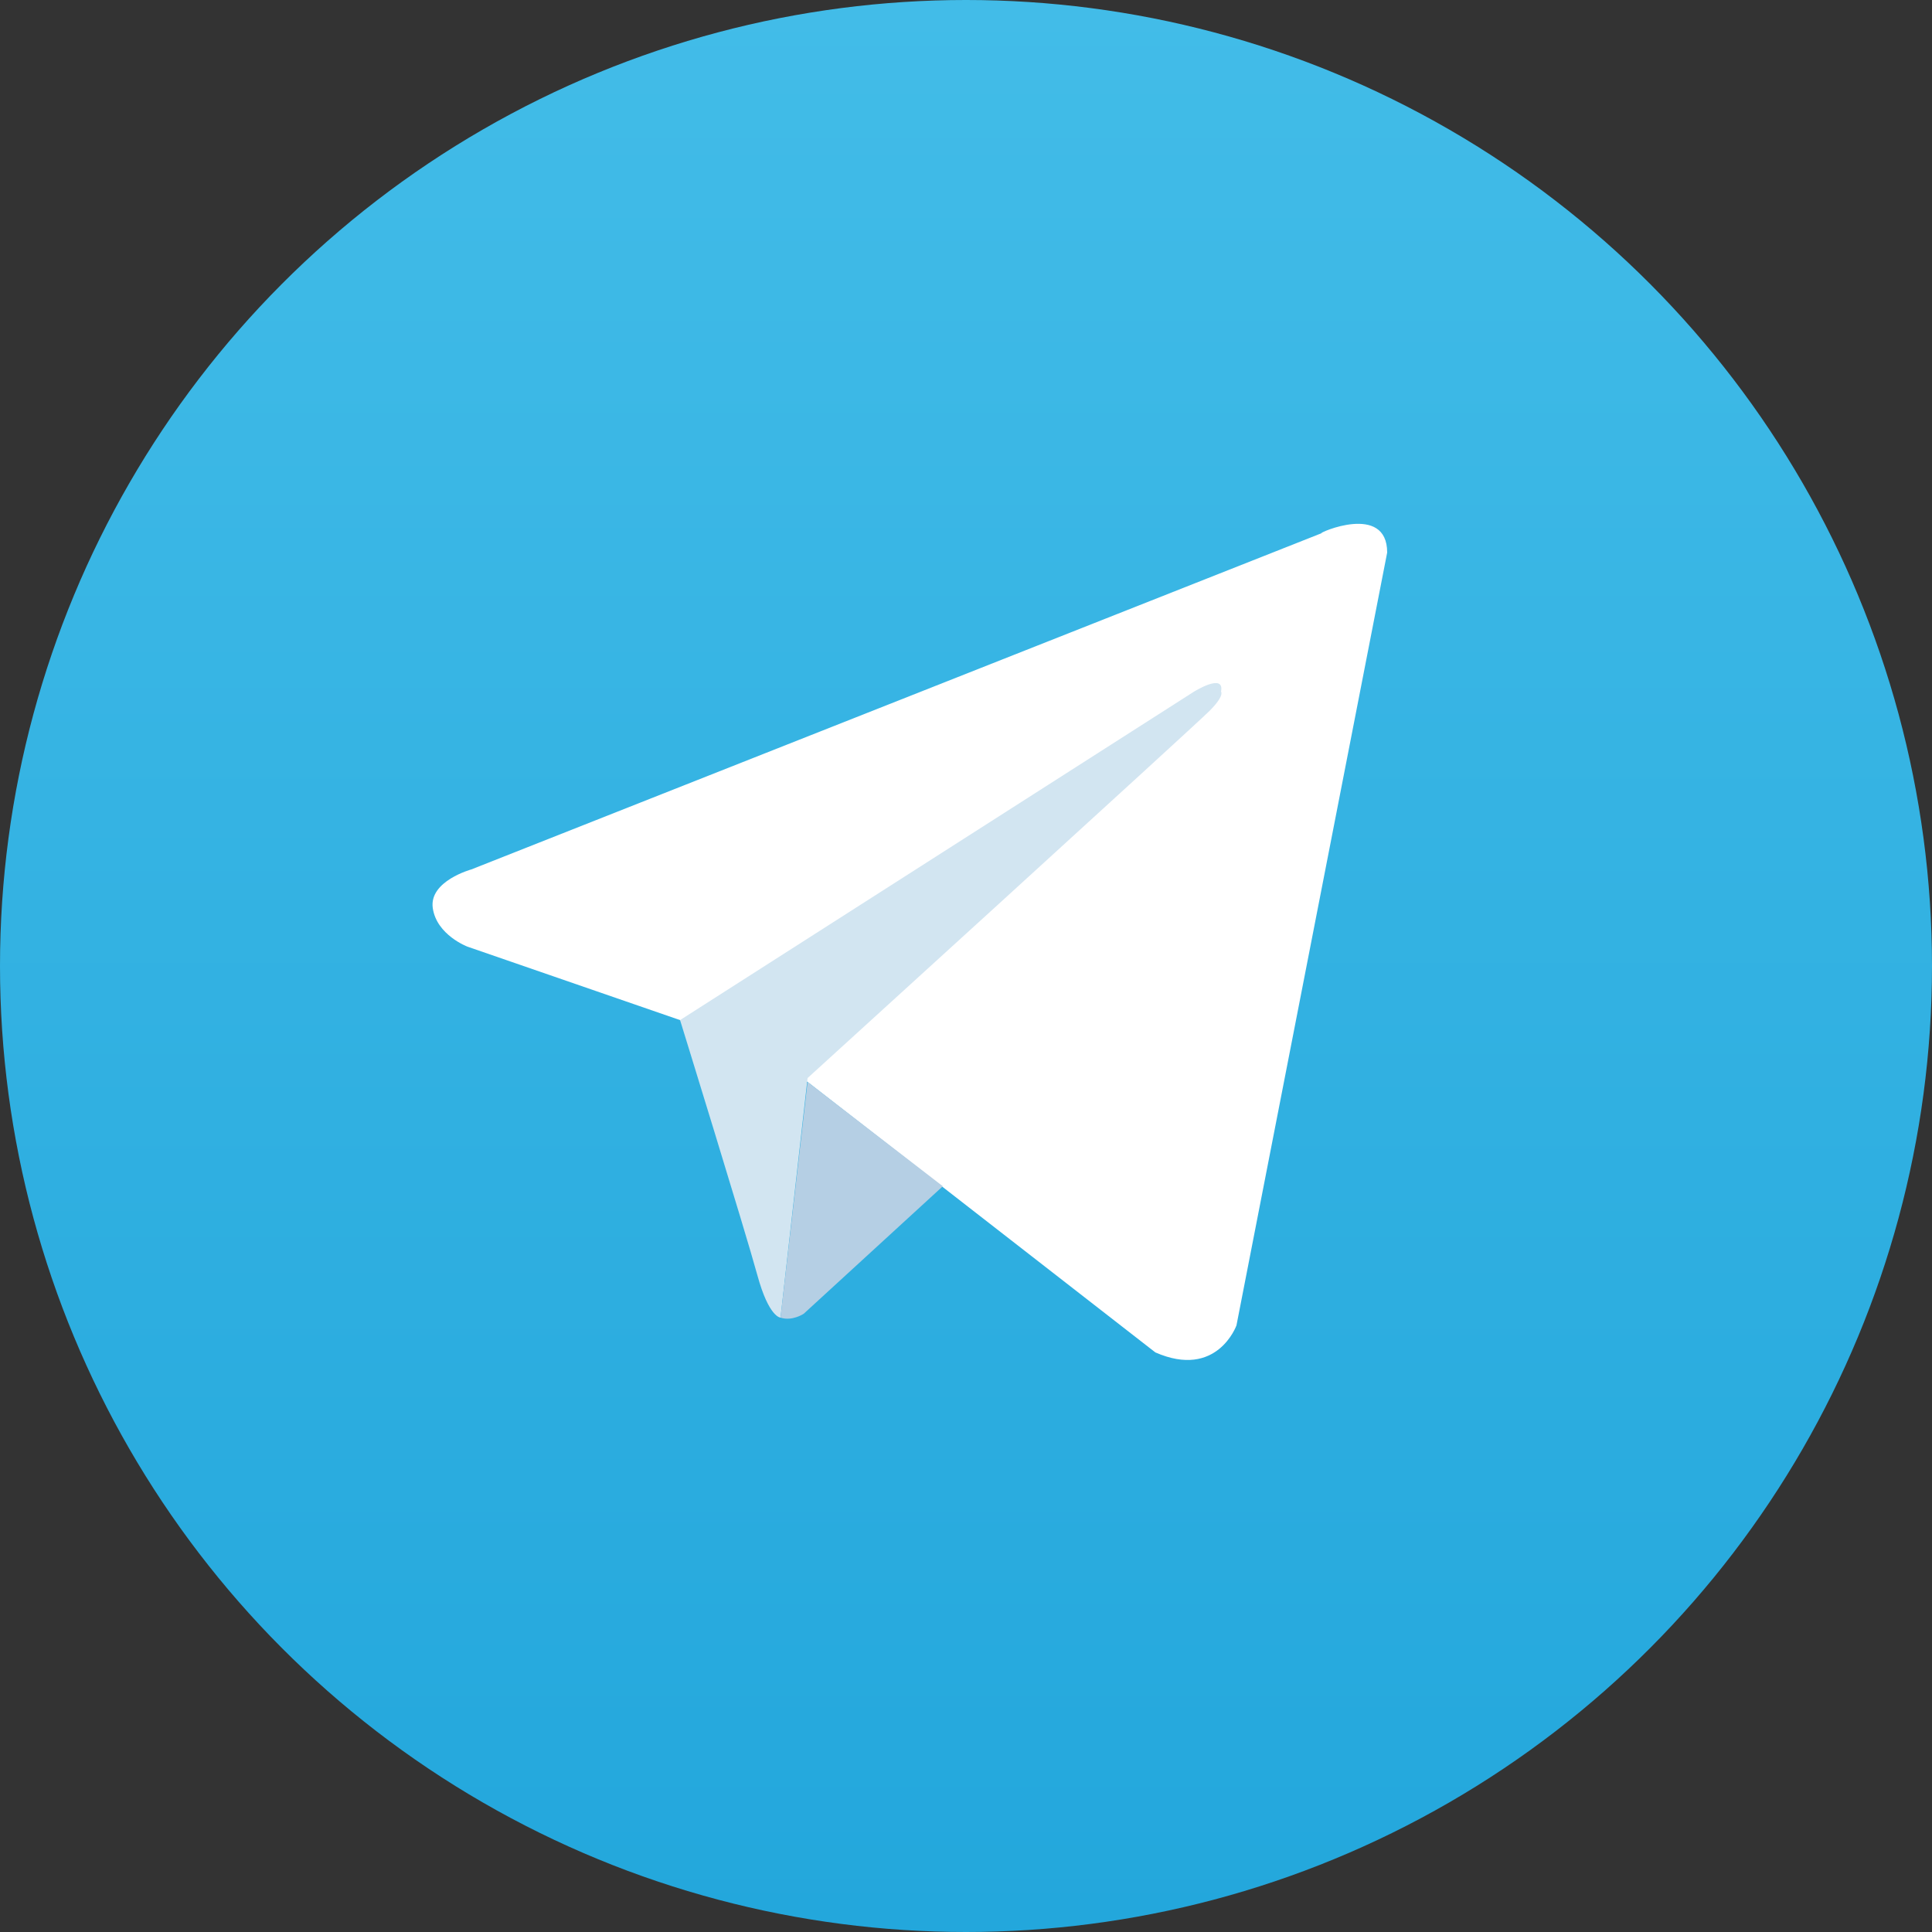 <?xml version="1.0" encoding="utf-8"?>
<!-- Generator: Adobe Illustrator 22.0.1, SVG Export Plug-In . SVG Version: 6.00 Build 0)  -->
<svg version="1.1" id="Слой_1" xmlns="http://www.w3.org/2000/svg" xmlns:xlink="http://www.w3.org/1999/xlink" x="0px" y="0px"
	 viewBox="0 0 50 50" style="enable-background:new 0 0 50 50;" xml:space="preserve">
<rect x="0" y="0" width="50" height="50" fill="#333333" stroke="none"/>
<style type="text/css">
	.st0{fill:url(#SVGID_1_);}
	.st1{fill:#FFFFFF;}
	.st2{fill:#D2E5F1;}
	.st3{fill:#B5CFE4;}
</style>
<linearGradient id="SVGID_1_" gradientUnits="userSpaceOnUse" x1="24.987" y1="313" x2="24.987" y2="263.183" gradientTransform="matrix(1 0 0 -1 0 313)">
	<stop  offset="0" style="stop-color:#42BCE8"/>
	<stop  offset="1" style="stop-color:#23A7DC"/>
</linearGradient>
<circle class="st0" cx="25" cy="25" r="25"/>
<path class="st1" d="M35.9,14.3l-3.9,20c0,0-0.5,1.4-2.1,0.7l-9-7l-3.3-1.6l-5.5-1.9c0,0-0.8-0.3-0.9-1c-0.1-0.7,1-1,1-1l22-8.7
	C34.1,13.8,35.9,13,35.9,14.3z"/>
<path class="st2" d="M20.2,34.1c0,0-0.3,0-0.6-1.1c-0.3-1.1-2-6.6-2-6.6l13.3-8.5c0,0,0.8-0.5,0.7,0c0,0,0.1,0.1-0.3,0.5
	c-0.4,0.4-10.4,9.5-10.4,9.5"/>
<path class="st3" d="M24.4,30.7L20.8,34c0,0-0.3,0.2-0.6,0.1l0.7-6.1"/>
</svg>
